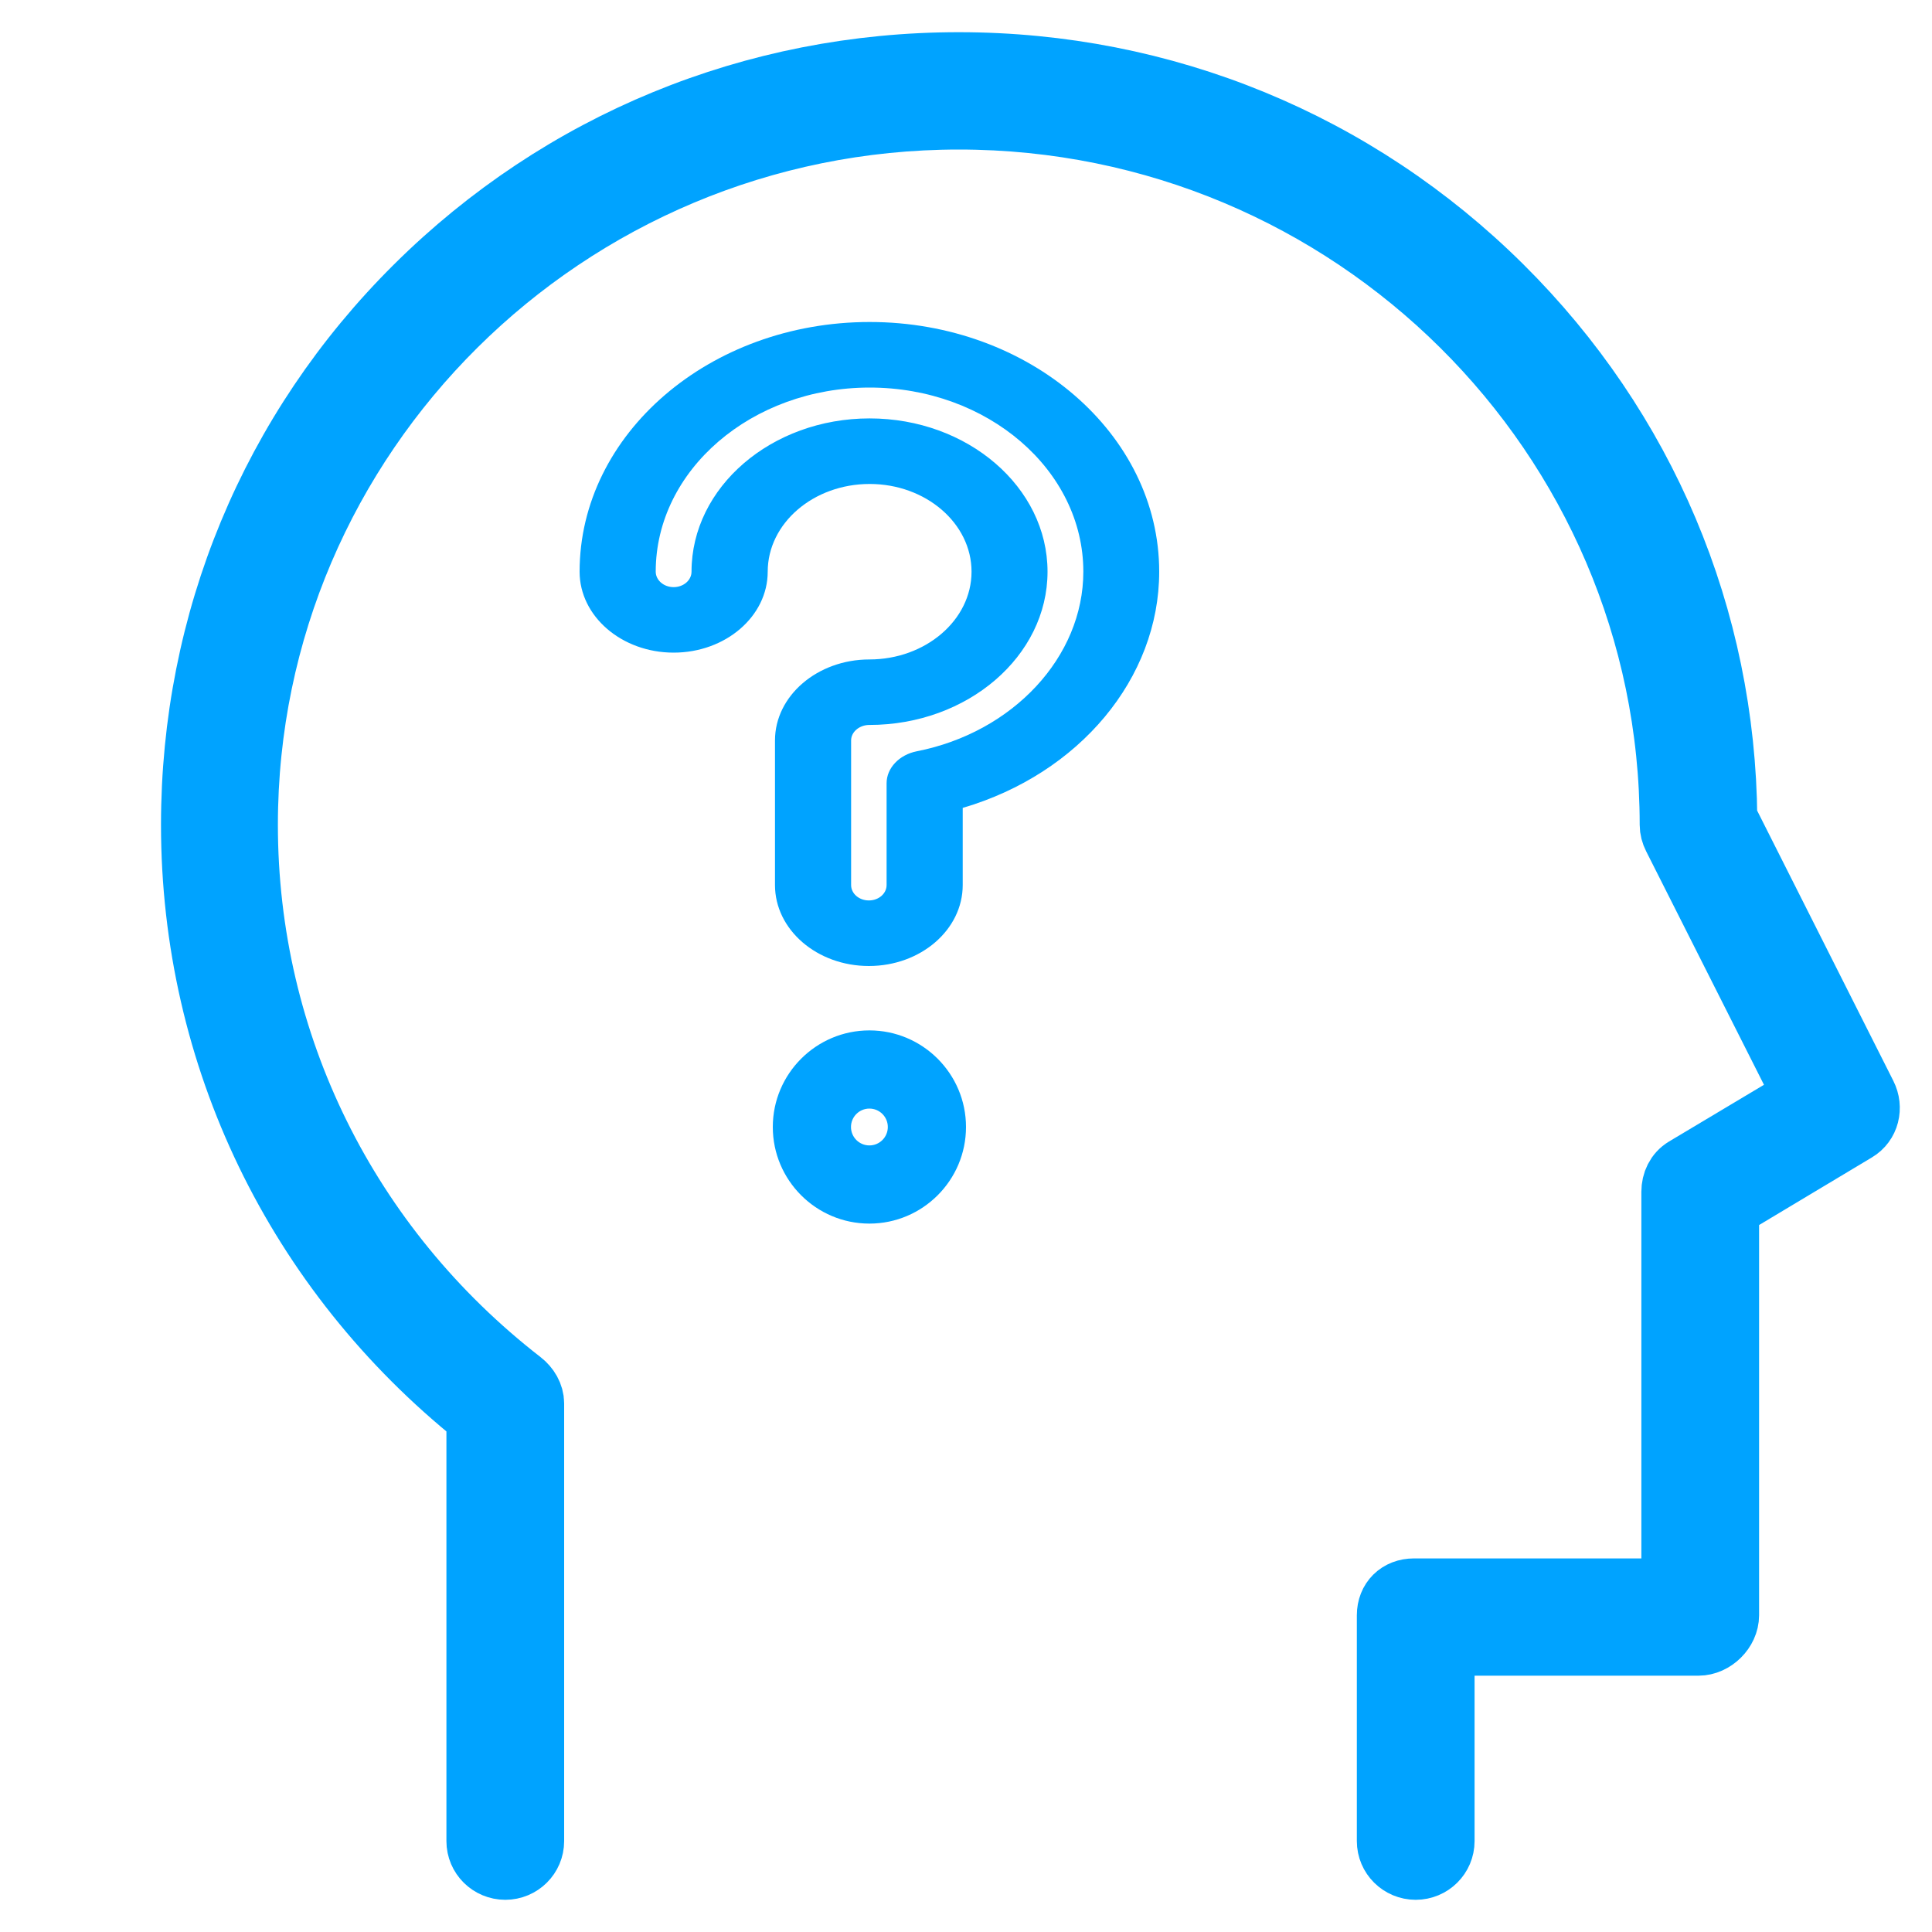 <svg width="30" height="30" viewBox="0 0 30 30" fill="none" xmlns="http://www.w3.org/2000/svg">
<path d="M6.472 4.459C8.72 2.228 11.708 1 14.887 1C18.066 1 21.054 2.228 23.302 4.459C25.527 6.666 26.762 9.593 26.787 12.71L28.953 17.008C29.05 17.2 28.995 17.434 28.809 17.544L26.815 18.739V25.082C26.815 25.309 26.602 25.52 26.373 25.52H22.397V28.589C22.397 28.816 22.212 29 21.983 29C21.754 29 21.569 28.816 21.569 28.589V25.082C21.569 24.855 21.727 24.699 21.956 24.699H25.987V18.507C25.987 18.363 26.049 18.229 26.174 18.154L28.047 17.035L26.007 12.992C25.978 12.935 25.961 12.872 25.961 12.808C25.961 6.75 20.993 1.822 14.888 1.822C8.782 1.822 3.815 6.75 3.815 12.808C3.815 16.212 5.381 19.369 8.087 21.468C8.188 21.546 8.26 21.666 8.26 21.792V28.589C8.26 28.816 8.075 29 7.846 29C7.617 29 7.432 28.816 7.432 28.589V21.99C4.615 19.735 3 16.4 3 12.808C3 9.654 4.224 6.689 6.472 4.459Z" fill="#00A3FF" stroke="#00A3FF"/>
<path d="M13.504 5C11.02 5 9 6.739 9 8.877C9 9.571 9.655 10.134 10.46 10.134C11.266 10.134 11.921 9.571 11.921 8.877C11.921 8.126 12.631 7.515 13.504 7.515C14.376 7.515 15.086 8.126 15.086 8.877C15.086 9.629 14.372 10.24 13.499 10.24C12.694 10.24 12.034 10.804 12.034 11.497V13.743C12.034 14.436 12.686 15 13.492 15C14.297 15 14.949 14.436 14.949 13.743V12.545C16.762 12.013 18 10.531 18 8.877C18 6.739 15.987 5 13.504 5ZM14.235 11.666C13.966 11.719 13.767 11.924 13.767 12.162V13.743C13.767 13.875 13.645 13.982 13.492 13.982C13.338 13.982 13.216 13.875 13.216 13.743V11.497C13.216 11.365 13.345 11.257 13.499 11.257C15.024 11.257 16.266 10.19 16.266 8.877C16.266 7.565 15.027 6.497 13.503 6.497C11.978 6.497 10.738 7.565 10.738 8.877C10.738 9.009 10.614 9.117 10.46 9.117C10.307 9.117 10.182 9.009 10.182 8.877C10.182 7.3 11.672 6.018 13.504 6.018C15.335 6.018 16.822 7.3 16.822 8.877C16.822 10.199 15.732 11.372 14.235 11.666Z" fill="#00A3FF"/>
<path d="M13.5 16C12.673 16 12 16.673 12 17.5C12 18.327 12.673 19 13.5 19C14.327 19 15 18.327 15 17.5C15 16.673 14.327 16 13.5 16ZM13.5 17.786C13.342 17.786 13.214 17.658 13.214 17.5C13.214 17.342 13.342 17.214 13.5 17.214C13.658 17.214 13.786 17.342 13.786 17.5C13.786 17.658 13.658 17.786 13.5 17.786Z" fill="#00A3FF"/>
</svg>
